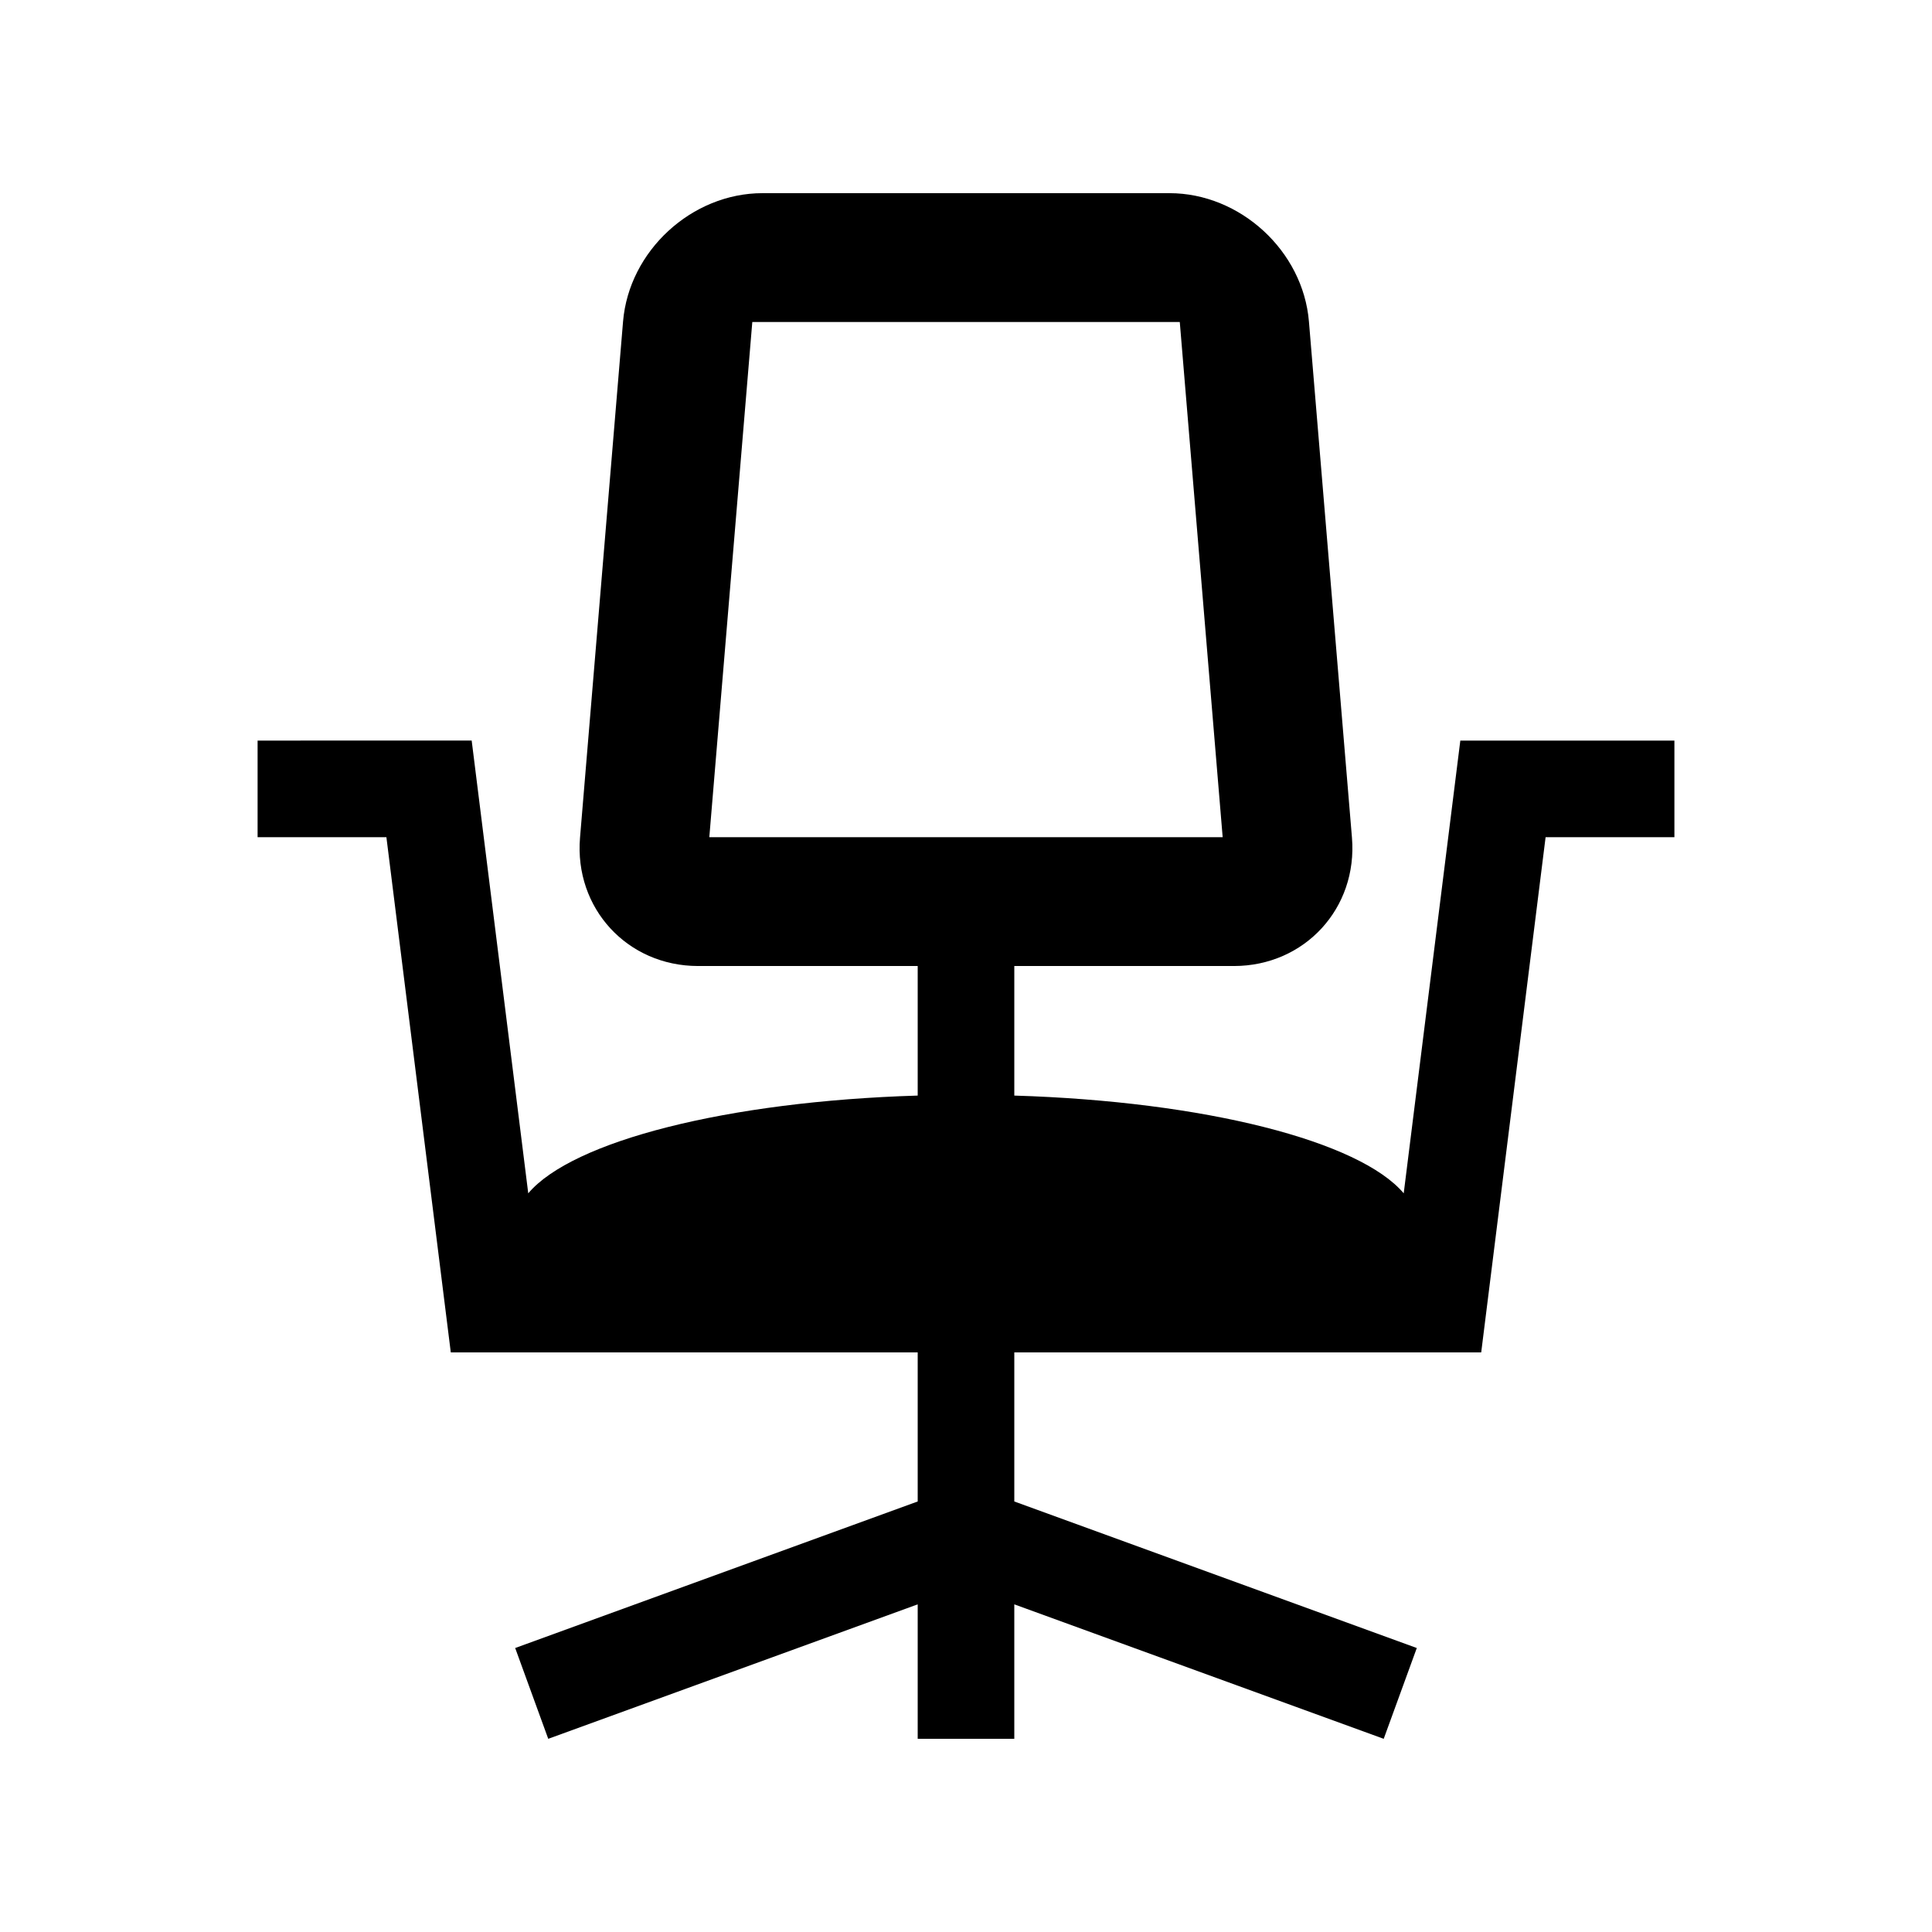 <svg version="1.0" id="Layer_1" xmlns="http://www.w3.org/2000/svg" xmlns:xlink="http://www.w3.org/1999/xlink" x="0px" y="0px" width="100px" height="100px" viewBox="0 0 100 100" enable-background="new 0 0 100 100" xml:space="preserve">
<path d="M75.586,38.332l-2.93,23.434c-2.278-2.702-10.286-4.76-20.156-5.059v-6.706h11.364c3.665,0,6.416-2.992,6.113-6.646  l-2.227-26.713c-0.303-3.653-3.555-6.644-7.221-6.644H39.469c-3.667,0-6.915,2.99-7.22,6.644l-2.227,26.713  c-0.305,3.653,2.446,6.646,6.113,6.646H47.5v6.706c-9.87,0.299-17.876,2.356-20.158,5.059l-2.928-23.434H13.333v5H20l3.333,26.669  H47.5v7.715l-20.834,7.585l1.711,4.7l19.123-6.96v6.96h5v-6.96l19.121,6.96l1.712-4.7L52.5,77.716v-7.715h24.167L80,43.332h6.667v-5  H75.586z M36.714,43.332l2.225-26.666h22.126l2.22,26.666H36.714z" />
</svg>
